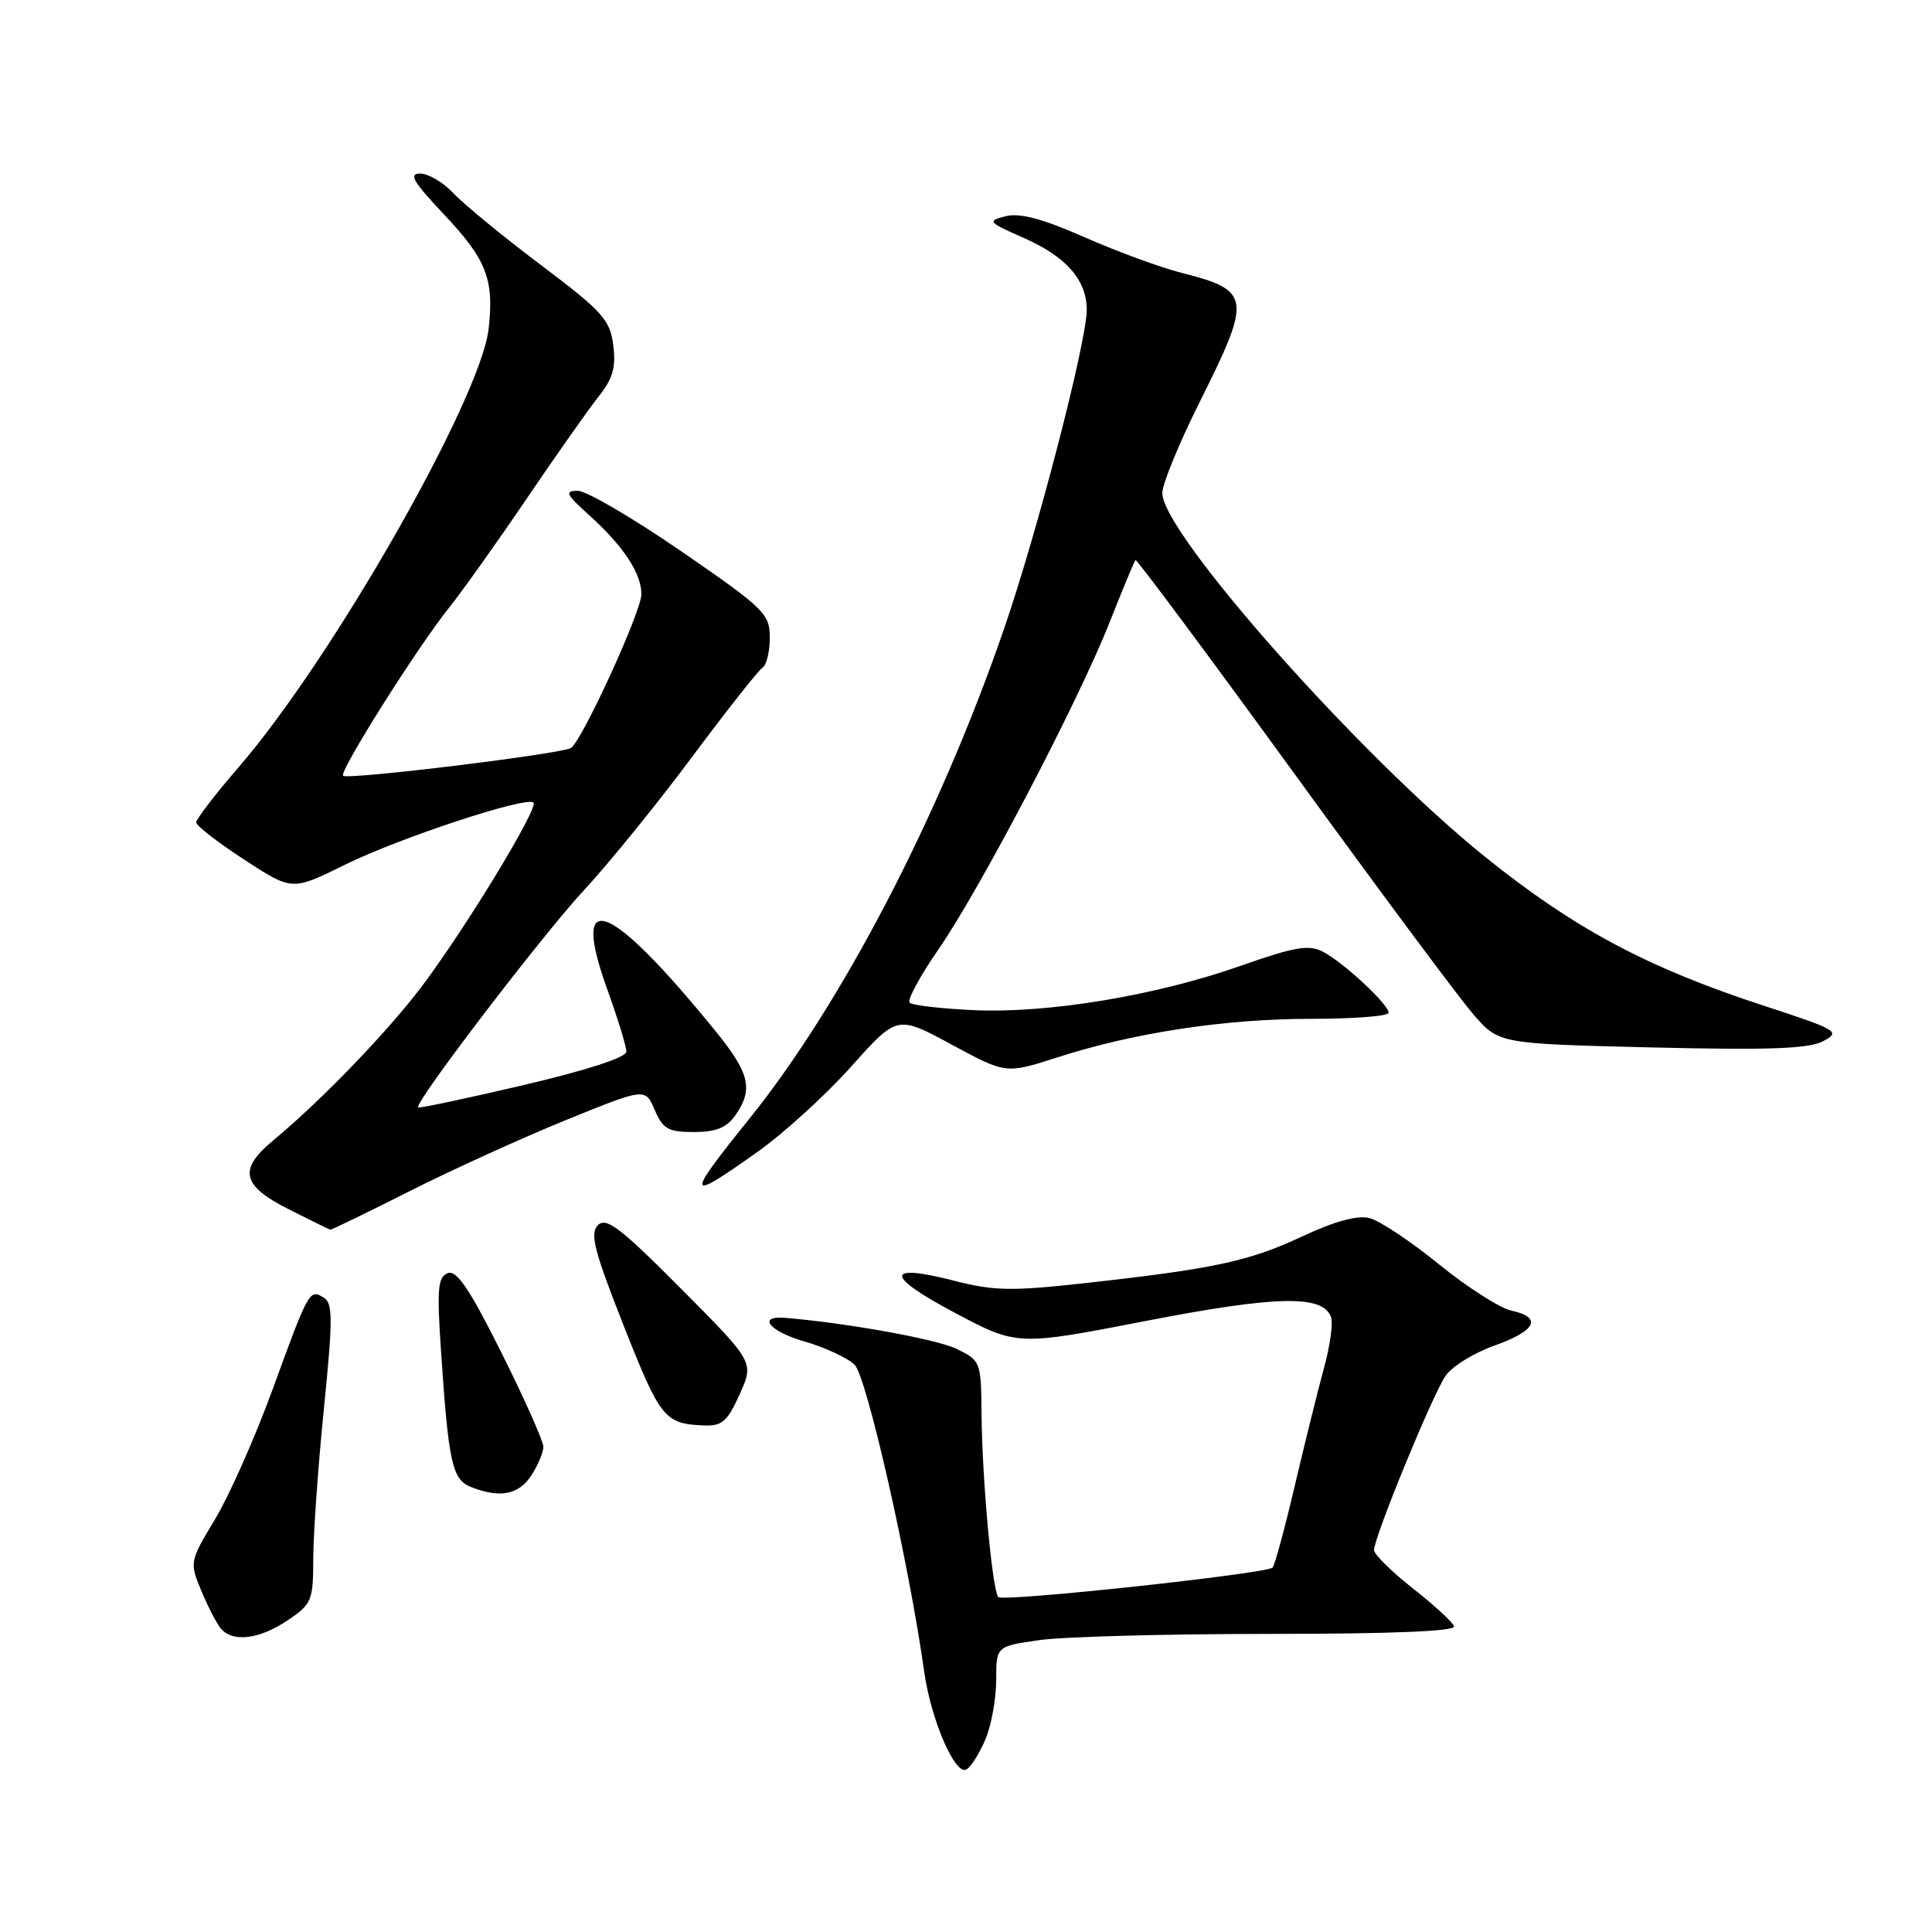 <?xml version="1.0" encoding="UTF-8" standalone="no"?>
<!DOCTYPE svg PUBLIC "-//W3C//DTD SVG 1.1//EN" "http://www.w3.org/Graphics/SVG/1.1/DTD/svg11.dtd" >
<svg xmlns="http://www.w3.org/2000/svg" xmlns:xlink="http://www.w3.org/1999/xlink" version="1.1" viewBox="0 0 256 256">
 <g >
 <path fill="currentColor"
d=" M 130.60 230.41 C 131.37 228.57 132.00 225.06 132.00 222.60 C 132.00 218.14 132.00 218.14 137.75 217.32 C 140.91 216.87 154.64 216.50 168.25 216.50 C 184.30 216.50 192.88 216.15 192.67 215.50 C 192.49 214.95 190.05 212.70 187.25 210.50 C 184.44 208.30 182.12 206.01 182.07 205.42 C 181.97 203.95 189.65 185.19 191.51 182.35 C 192.32 181.11 195.24 179.29 197.99 178.31 C 203.56 176.33 204.42 174.56 200.25 173.66 C 198.74 173.33 194.43 170.58 190.69 167.54 C 186.94 164.49 182.79 161.73 181.46 161.40 C 179.85 161.00 176.84 161.82 172.49 163.86 C 165.48 167.14 160.79 168.14 143.50 170.05 C 134.07 171.09 131.64 171.05 126.50 169.72 C 117.23 167.34 117.21 169.01 126.46 173.92 C 134.78 178.34 134.78 178.34 151.79 175.04 C 169.13 171.68 175.23 171.54 176.36 174.49 C 176.66 175.28 176.25 178.30 175.45 181.21 C 174.65 184.12 172.91 191.15 171.57 196.84 C 170.24 202.53 168.91 207.42 168.62 207.71 C 167.80 208.53 132.95 212.28 132.29 211.62 C 131.49 210.83 130.14 196.09 130.06 187.41 C 130.00 180.42 129.95 180.29 126.75 178.73 C 124.13 177.45 112.10 175.28 104.00 174.62 C 100.28 174.32 101.98 176.43 106.50 177.72 C 109.25 178.51 112.28 179.91 113.24 180.84 C 114.84 182.40 120.44 207.09 122.46 221.50 C 123.37 227.95 126.59 235.37 128.08 234.45 C 128.70 234.07 129.83 232.25 130.60 230.41 Z  M 38.10 214.71 C 41.33 212.54 41.50 212.11 41.51 206.46 C 41.52 203.18 42.15 194.27 42.92 186.65 C 44.11 174.81 44.11 172.68 42.91 171.95 C 41.01 170.77 40.92 170.94 36.14 184.05 C 33.83 190.40 30.39 198.15 28.51 201.28 C 25.13 206.89 25.11 207.01 26.65 210.73 C 27.51 212.80 28.67 215.06 29.23 215.75 C 30.78 217.66 34.34 217.25 38.10 214.71 Z  M 70.38 195.54 C 71.27 194.18 72.00 192.46 72.00 191.71 C 72.00 190.97 69.50 185.35 66.44 179.23 C 62.21 170.77 60.51 168.25 59.33 168.70 C 58.02 169.21 57.88 170.76 58.43 178.90 C 59.42 193.76 59.91 196.02 62.35 197.01 C 66.17 198.55 68.72 198.08 70.38 195.54 Z  M 98.01 184.75 C 99.93 180.50 99.93 180.50 90.24 170.76 C 82.20 162.67 80.33 161.24 79.23 162.34 C 78.13 163.44 78.72 165.73 82.70 175.81 C 87.52 187.99 88.07 188.67 93.30 188.88 C 95.67 188.98 96.39 188.35 98.01 184.75 Z  M 54.27 157.84 C 59.90 155.00 69.22 150.76 75.00 148.41 C 85.50 144.14 85.50 144.14 86.75 147.07 C 87.84 149.60 88.54 150.00 91.95 150.00 C 94.88 150.00 96.28 149.43 97.44 147.78 C 99.85 144.34 99.34 142.20 94.82 136.64 C 80.76 119.34 75.49 117.29 80.45 131.05 C 81.85 134.94 83.00 138.67 83.00 139.35 C 83.00 140.11 77.76 141.81 69.33 143.79 C 61.81 145.55 55.54 146.88 55.40 146.74 C 54.84 146.18 71.90 123.84 77.44 117.89 C 80.70 114.37 87.12 106.46 91.71 100.29 C 96.30 94.13 100.49 88.82 101.03 88.48 C 101.56 88.15 102.00 86.36 102.00 84.51 C 102.00 81.32 101.33 80.67 90.29 73.06 C 83.84 68.63 77.66 65.01 76.54 65.03 C 74.79 65.05 75.00 65.50 78.00 68.20 C 82.55 72.29 84.99 75.95 84.99 78.74 C 85.00 80.97 77.23 97.96 75.68 99.10 C 74.63 99.87 46.03 103.37 45.46 102.79 C 44.91 102.24 55.27 85.81 59.52 80.50 C 61.28 78.30 65.92 71.78 69.84 66.00 C 73.76 60.22 78.04 54.15 79.35 52.50 C 81.21 50.16 81.63 48.67 81.26 45.74 C 80.83 42.36 79.85 41.28 71.64 35.09 C 66.61 31.30 61.41 27.03 60.08 25.60 C 58.74 24.17 56.76 23.00 55.68 23.00 C 54.11 23.00 54.74 24.08 58.81 28.39 C 64.45 34.36 65.49 37.00 64.75 43.55 C 63.70 52.82 44.06 87.27 31.61 101.67 C 28.53 105.24 26.00 108.53 26.00 108.97 C 26.00 109.41 28.86 111.63 32.35 113.90 C 38.70 118.04 38.70 118.04 45.61 114.63 C 52.86 111.04 69.79 105.46 70.69 106.35 C 71.36 107.03 62.36 121.93 56.35 130.09 C 51.87 136.18 42.76 145.68 36.18 151.13 C 31.55 154.97 32.03 157.10 38.25 160.23 C 41.14 161.69 43.62 162.91 43.77 162.94 C 43.92 162.97 48.64 160.68 54.27 157.84 Z  M 100.51 152.53 C 103.95 150.08 109.49 145.02 112.82 141.29 C 118.88 134.51 118.88 134.51 126.09 138.41 C 133.29 142.30 133.29 142.30 140.07 140.12 C 150.26 136.83 162.32 135.00 173.75 135.00 C 179.39 135.00 184.00 134.64 184.00 134.20 C 184.00 133.07 177.97 127.48 175.26 126.09 C 173.41 125.14 171.52 125.47 164.47 127.95 C 153.26 131.91 138.91 134.30 129.04 133.85 C 124.71 133.65 120.88 133.21 120.53 132.86 C 120.19 132.52 121.88 129.37 124.30 125.87 C 129.87 117.82 142.86 93.01 147.01 82.50 C 148.75 78.10 150.30 74.37 150.46 74.21 C 150.61 74.06 159.99 86.66 171.29 102.21 C 182.59 117.77 193.36 132.26 195.22 134.40 C 198.60 138.30 198.60 138.30 218.86 138.79 C 234.46 139.16 239.68 138.97 241.58 137.96 C 243.92 136.71 243.54 136.48 233.77 133.28 C 218.28 128.22 208.69 123.10 196.86 113.60 C 180.34 100.34 154.04 70.70 154.01 65.34 C 154.00 64.15 156.25 58.69 159.00 53.19 C 165.89 39.43 165.75 38.48 156.55 36.15 C 153.82 35.46 148.06 33.35 143.74 31.45 C 138.14 28.98 135.13 28.18 133.26 28.65 C 130.77 29.28 130.89 29.43 135.68 31.54 C 141.27 34.00 144.00 37.12 144.00 41.03 C 144.00 45.28 137.42 70.66 132.98 83.50 C 124.43 108.26 111.52 133.06 99.26 148.28 C 90.72 158.88 90.88 159.40 100.51 152.53 Z "/>
</g>
</svg>